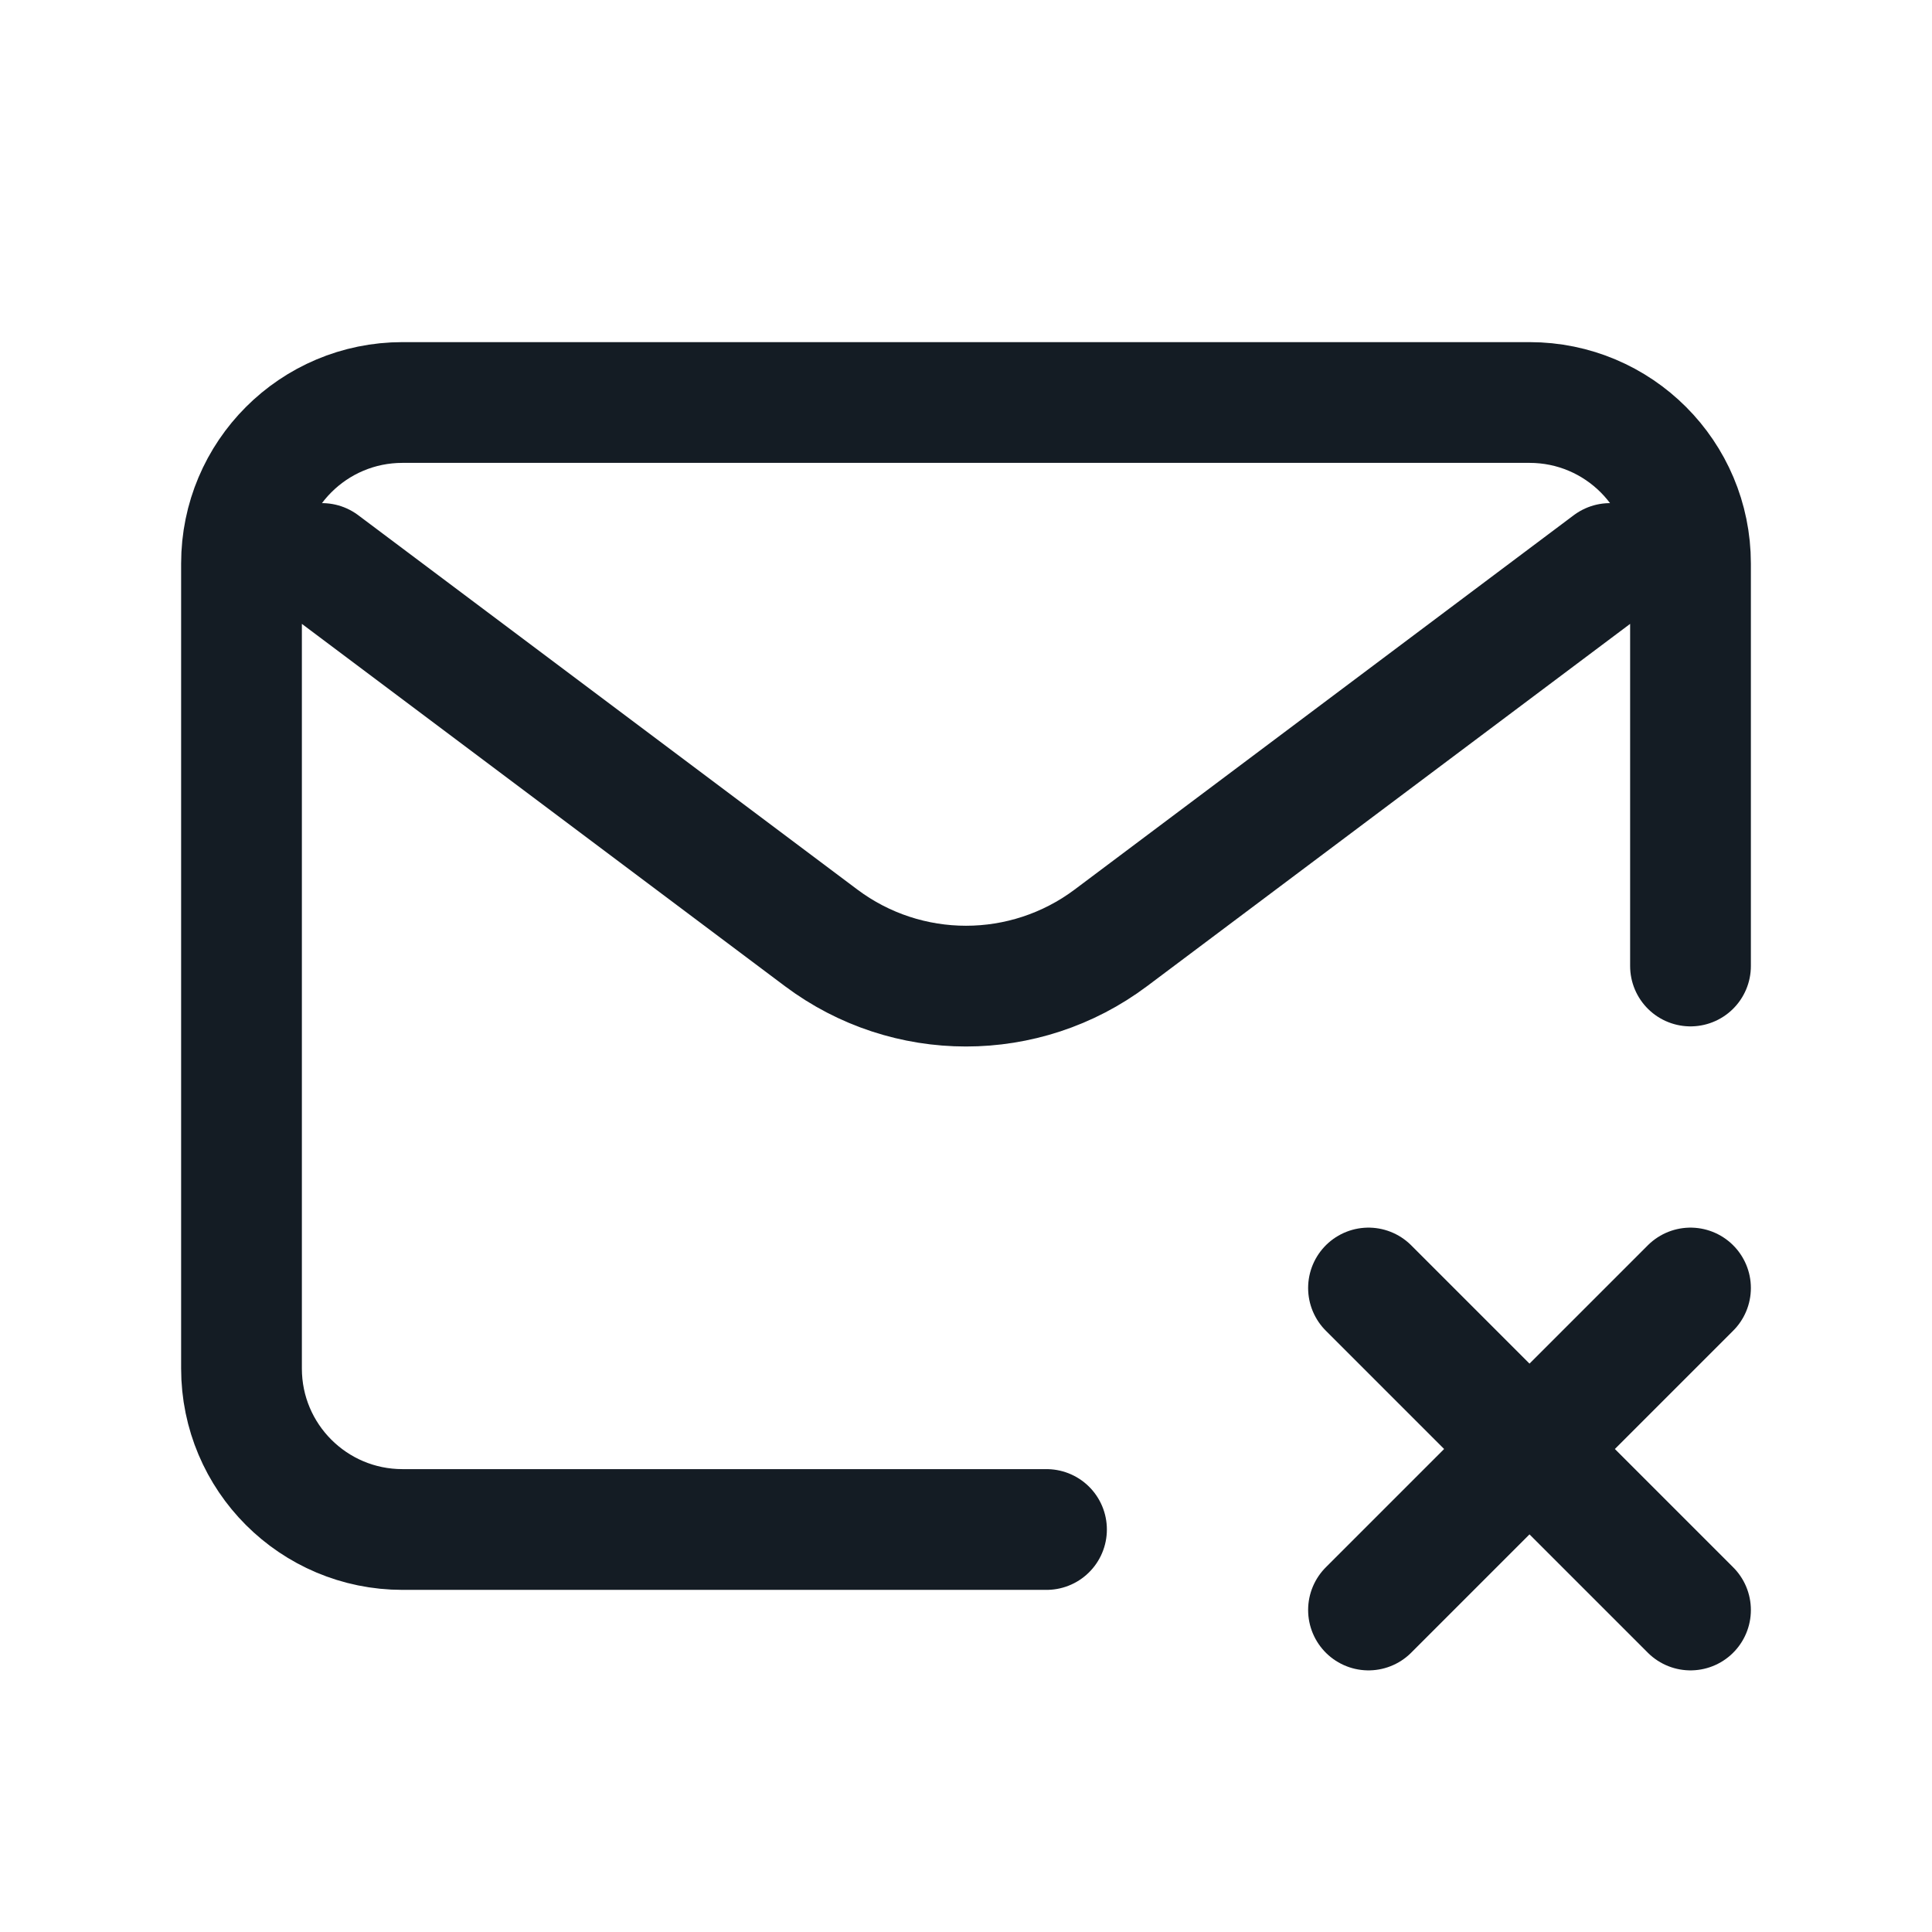 <svg width="24" height="24" viewBox="0 0 24 24" fill="none" xmlns="http://www.w3.org/2000/svg">
<path d="M4 7L10.2 11.65C11.267 12.45 12.733 12.45 13.8 11.65L20 7M13 19H5C3.895 19 3 18.105 3 17V7C3 5.895 3.895 5 5 5H19C20.105 5 21 5.895 21 7V12M17 16L19 18M19 18L21 20M19 18L21 16M19 18L17 20" stroke="#141C24" stroke-width="1.5" stroke-linecap="round" stroke-linejoin="round"/>
</svg>
